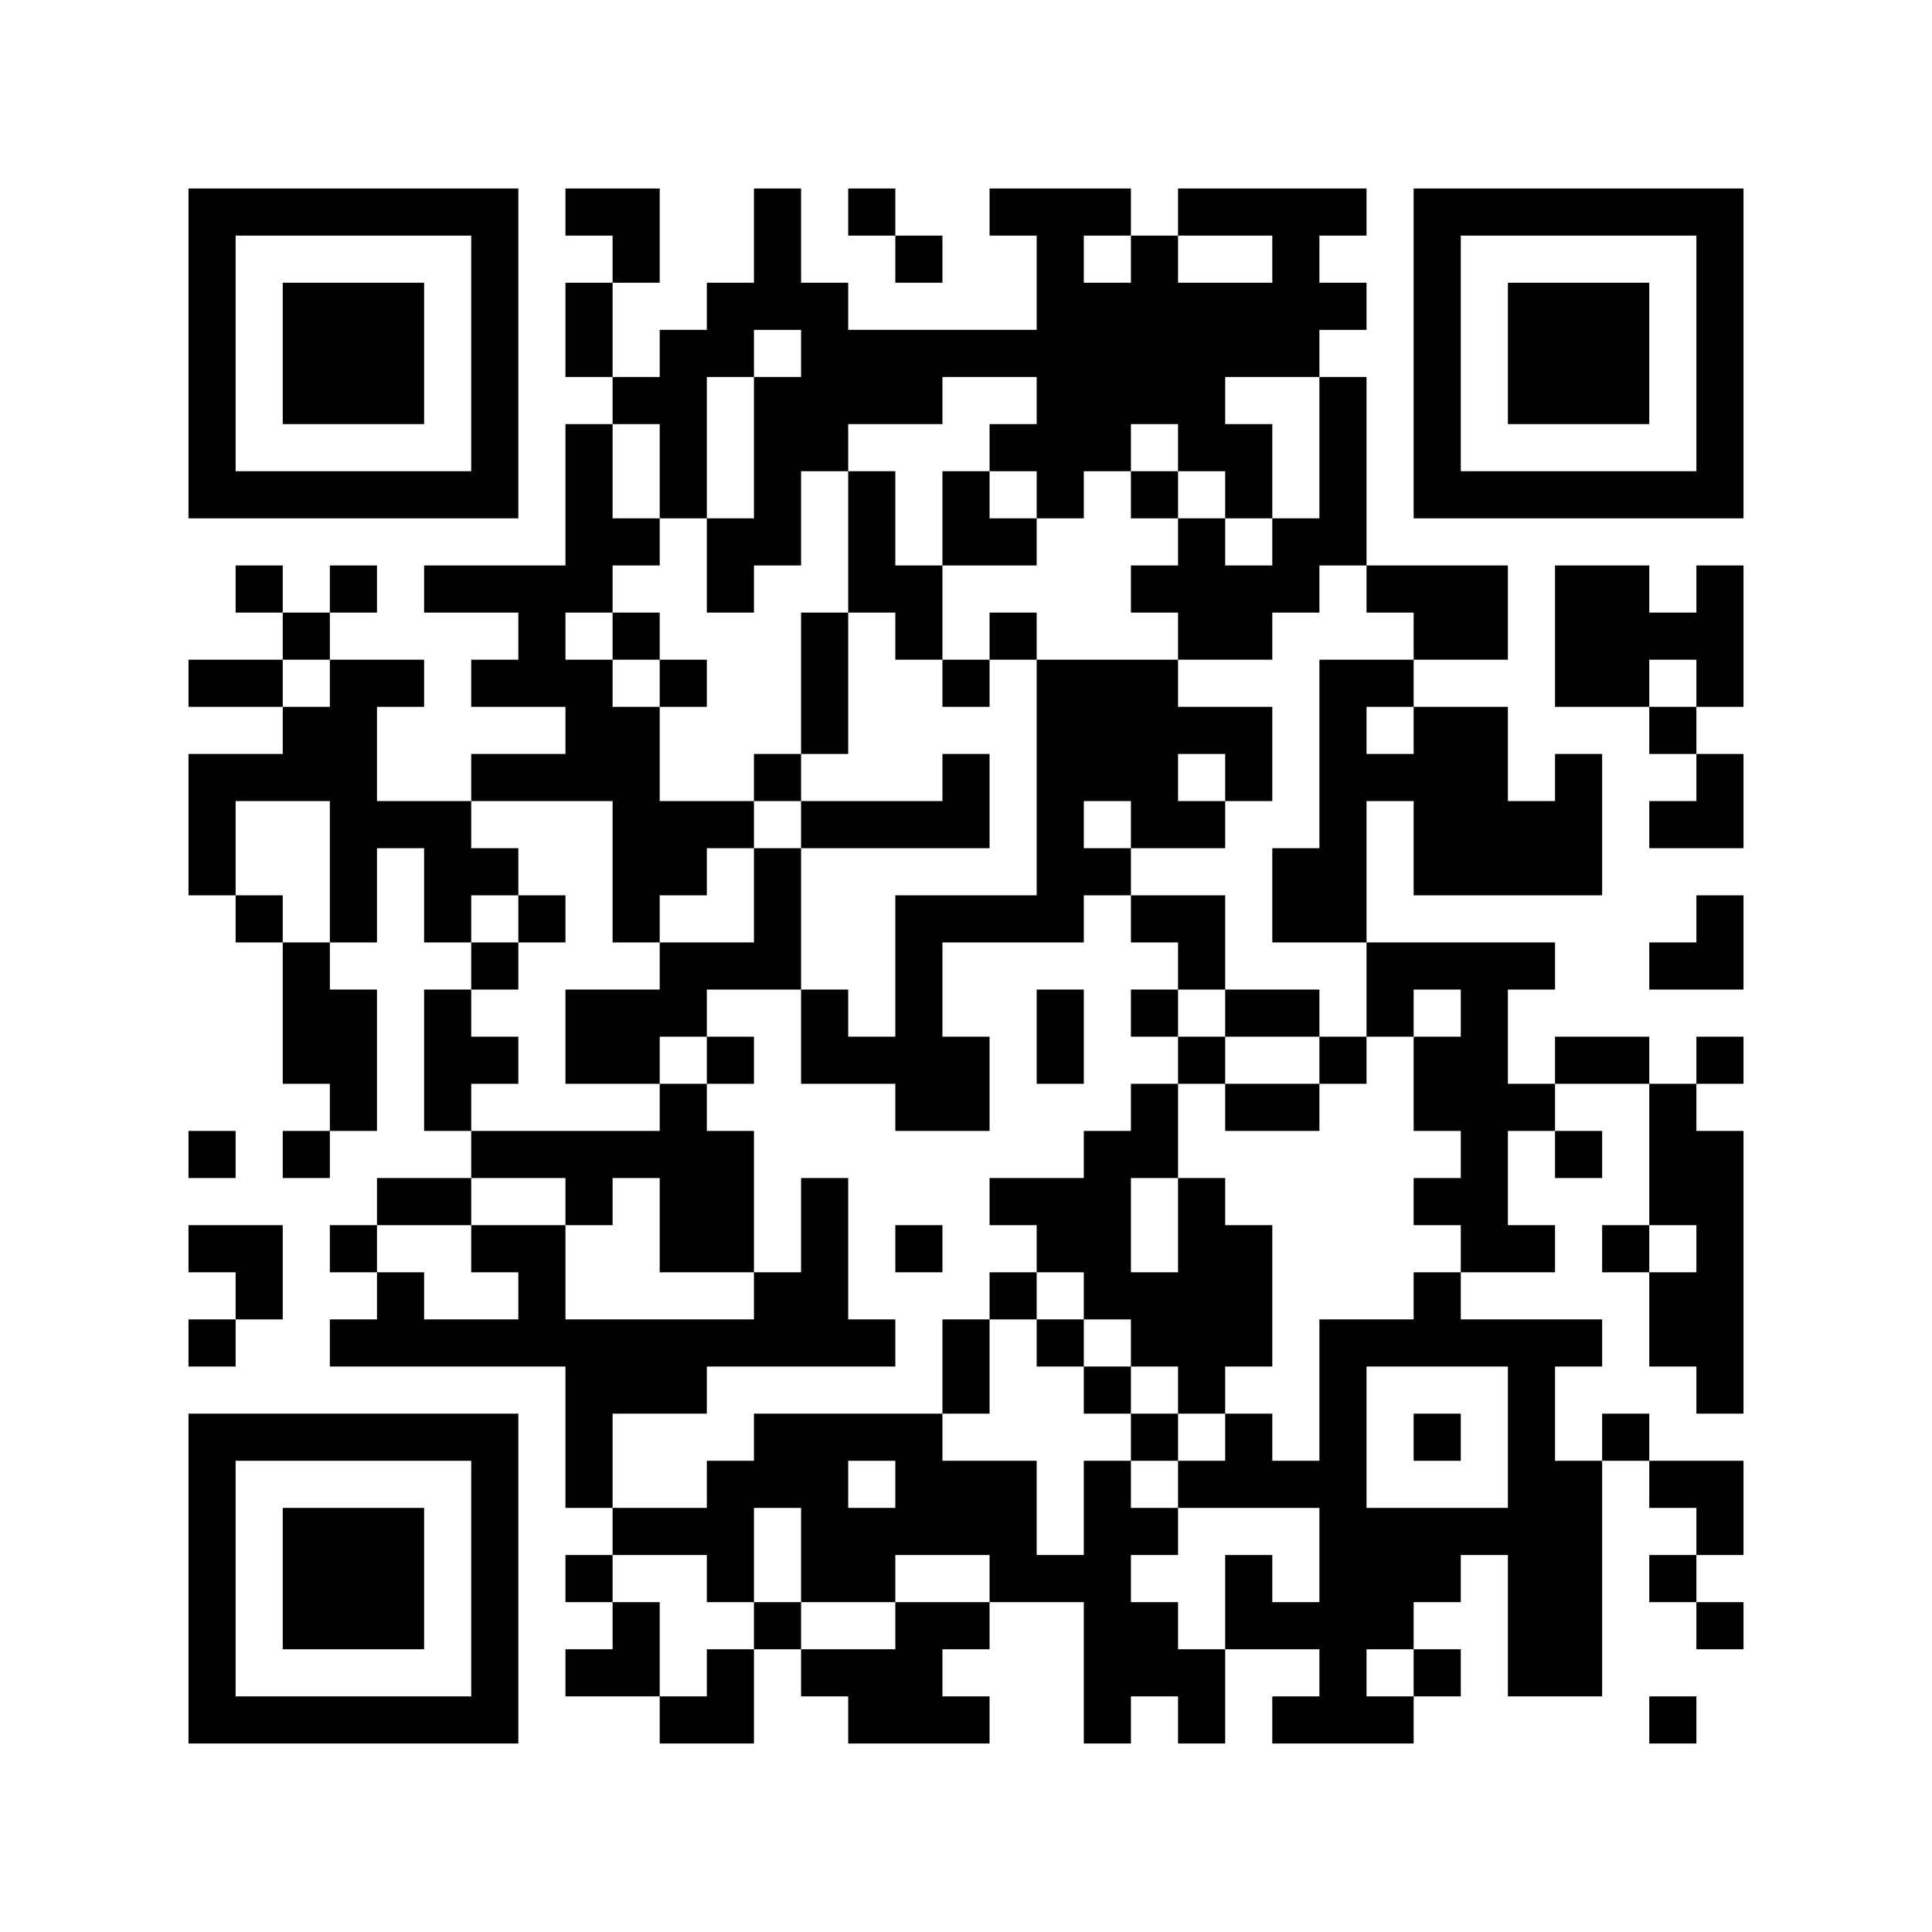 <?xml version="1.0" encoding="UTF-8"?>
<!DOCTYPE svg PUBLIC "-//W3C//DTD SVG 1.1//EN" "http://www.w3.org/Graphics/SVG/1.1/DTD/svg11.dtd">
<svg xmlns="http://www.w3.org/2000/svg" version="1.1" viewBox="0 0 41 41" stroke="none">
	<rect width="100%" height="100%" fill="#FFFFFF"/>
	<path d="M4,4h1v1h-1z M5,4h1v1h-1z M6,4h1v1h-1z M7,4h1v1h-1z M8,4h1v1h-1z M9,4h1v1h-1z M10,4h1v1h-1z M12,4h1v1h-1z M13,4h1v1h-1z M16,4h1v1h-1z M18,4h1v1h-1z M21,4h1v1h-1z M22,4h1v1h-1z M23,4h1v1h-1z M25,4h1v1h-1z M26,4h1v1h-1z M27,4h1v1h-1z M28,4h1v1h-1z M30,4h1v1h-1z M31,4h1v1h-1z M32,4h1v1h-1z M33,4h1v1h-1z M34,4h1v1h-1z M35,4h1v1h-1z M36,4h1v1h-1z M4,5h1v1h-1z M10,5h1v1h-1z M13,5h1v1h-1z M16,5h1v1h-1z M19,5h1v1h-1z M22,5h1v1h-1z M24,5h1v1h-1z M27,5h1v1h-1z M30,5h1v1h-1z M36,5h1v1h-1z M4,6h1v1h-1z M6,6h1v1h-1z M7,6h1v1h-1z M8,6h1v1h-1z M10,6h1v1h-1z M12,6h1v1h-1z M15,6h1v1h-1z M16,6h1v1h-1z M17,6h1v1h-1z M22,6h1v1h-1z M23,6h1v1h-1z M24,6h1v1h-1z M25,6h1v1h-1z M26,6h1v1h-1z M27,6h1v1h-1z M28,6h1v1h-1z M30,6h1v1h-1z M32,6h1v1h-1z M33,6h1v1h-1z M34,6h1v1h-1z M36,6h1v1h-1z M4,7h1v1h-1z M6,7h1v1h-1z M7,7h1v1h-1z M8,7h1v1h-1z M10,7h1v1h-1z M12,7h1v1h-1z M14,7h1v1h-1z M15,7h1v1h-1z M17,7h1v1h-1z M18,7h1v1h-1z M19,7h1v1h-1z M20,7h1v1h-1z M21,7h1v1h-1z M22,7h1v1h-1z M23,7h1v1h-1z M24,7h1v1h-1z M25,7h1v1h-1z M26,7h1v1h-1z M27,7h1v1h-1z M30,7h1v1h-1z M32,7h1v1h-1z M33,7h1v1h-1z M34,7h1v1h-1z M36,7h1v1h-1z M4,8h1v1h-1z M6,8h1v1h-1z M7,8h1v1h-1z M8,8h1v1h-1z M10,8h1v1h-1z M13,8h1v1h-1z M14,8h1v1h-1z M16,8h1v1h-1z M17,8h1v1h-1z M18,8h1v1h-1z M19,8h1v1h-1z M22,8h1v1h-1z M23,8h1v1h-1z M24,8h1v1h-1z M25,8h1v1h-1z M28,8h1v1h-1z M30,8h1v1h-1z M32,8h1v1h-1z M33,8h1v1h-1z M34,8h1v1h-1z M36,8h1v1h-1z M4,9h1v1h-1z M10,9h1v1h-1z M12,9h1v1h-1z M14,9h1v1h-1z M16,9h1v1h-1z M17,9h1v1h-1z M21,9h1v1h-1z M22,9h1v1h-1z M23,9h1v1h-1z M25,9h1v1h-1z M26,9h1v1h-1z M28,9h1v1h-1z M30,9h1v1h-1z M36,9h1v1h-1z M4,10h1v1h-1z M5,10h1v1h-1z M6,10h1v1h-1z M7,10h1v1h-1z M8,10h1v1h-1z M9,10h1v1h-1z M10,10h1v1h-1z M12,10h1v1h-1z M14,10h1v1h-1z M16,10h1v1h-1z M18,10h1v1h-1z M20,10h1v1h-1z M22,10h1v1h-1z M24,10h1v1h-1z M26,10h1v1h-1z M28,10h1v1h-1z M30,10h1v1h-1z M31,10h1v1h-1z M32,10h1v1h-1z M33,10h1v1h-1z M34,10h1v1h-1z M35,10h1v1h-1z M36,10h1v1h-1z M12,11h1v1h-1z M13,11h1v1h-1z M15,11h1v1h-1z M16,11h1v1h-1z M18,11h1v1h-1z M20,11h1v1h-1z M21,11h1v1h-1z M25,11h1v1h-1z M27,11h1v1h-1z M28,11h1v1h-1z M5,12h1v1h-1z M7,12h1v1h-1z M9,12h1v1h-1z M10,12h1v1h-1z M11,12h1v1h-1z M12,12h1v1h-1z M15,12h1v1h-1z M18,12h1v1h-1z M19,12h1v1h-1z M24,12h1v1h-1z M25,12h1v1h-1z M26,12h1v1h-1z M27,12h1v1h-1z M29,12h1v1h-1z M30,12h1v1h-1z M31,12h1v1h-1z M33,12h1v1h-1z M34,12h1v1h-1z M36,12h1v1h-1z M6,13h1v1h-1z M11,13h1v1h-1z M13,13h1v1h-1z M17,13h1v1h-1z M19,13h1v1h-1z M21,13h1v1h-1z M25,13h1v1h-1z M26,13h1v1h-1z M30,13h1v1h-1z M31,13h1v1h-1z M33,13h1v1h-1z M34,13h1v1h-1z M35,13h1v1h-1z M36,13h1v1h-1z M4,14h1v1h-1z M5,14h1v1h-1z M7,14h1v1h-1z M8,14h1v1h-1z M10,14h1v1h-1z M11,14h1v1h-1z M12,14h1v1h-1z M14,14h1v1h-1z M17,14h1v1h-1z M20,14h1v1h-1z M22,14h1v1h-1z M23,14h1v1h-1z M24,14h1v1h-1z M28,14h1v1h-1z M29,14h1v1h-1z M33,14h1v1h-1z M34,14h1v1h-1z M36,14h1v1h-1z M6,15h1v1h-1z M7,15h1v1h-1z M12,15h1v1h-1z M13,15h1v1h-1z M17,15h1v1h-1z M22,15h1v1h-1z M23,15h1v1h-1z M24,15h1v1h-1z M25,15h1v1h-1z M26,15h1v1h-1z M28,15h1v1h-1z M30,15h1v1h-1z M31,15h1v1h-1z M35,15h1v1h-1z M4,16h1v1h-1z M5,16h1v1h-1z M6,16h1v1h-1z M7,16h1v1h-1z M10,16h1v1h-1z M11,16h1v1h-1z M12,16h1v1h-1z M13,16h1v1h-1z M16,16h1v1h-1z M20,16h1v1h-1z M22,16h1v1h-1z M23,16h1v1h-1z M24,16h1v1h-1z M26,16h1v1h-1z M28,16h1v1h-1z M29,16h1v1h-1z M30,16h1v1h-1z M31,16h1v1h-1z M33,16h1v1h-1z M36,16h1v1h-1z M4,17h1v1h-1z M7,17h1v1h-1z M8,17h1v1h-1z M9,17h1v1h-1z M13,17h1v1h-1z M14,17h1v1h-1z M15,17h1v1h-1z M17,17h1v1h-1z M18,17h1v1h-1z M19,17h1v1h-1z M20,17h1v1h-1z M22,17h1v1h-1z M24,17h1v1h-1z M25,17h1v1h-1z M28,17h1v1h-1z M30,17h1v1h-1z M31,17h1v1h-1z M32,17h1v1h-1z M33,17h1v1h-1z M35,17h1v1h-1z M36,17h1v1h-1z M4,18h1v1h-1z M7,18h1v1h-1z M9,18h1v1h-1z M10,18h1v1h-1z M13,18h1v1h-1z M14,18h1v1h-1z M16,18h1v1h-1z M22,18h1v1h-1z M23,18h1v1h-1z M27,18h1v1h-1z M28,18h1v1h-1z M30,18h1v1h-1z M31,18h1v1h-1z M32,18h1v1h-1z M33,18h1v1h-1z M5,19h1v1h-1z M7,19h1v1h-1z M9,19h1v1h-1z M11,19h1v1h-1z M13,19h1v1h-1z M16,19h1v1h-1z M19,19h1v1h-1z M20,19h1v1h-1z M21,19h1v1h-1z M22,19h1v1h-1z M24,19h1v1h-1z M25,19h1v1h-1z M27,19h1v1h-1z M28,19h1v1h-1z M36,19h1v1h-1z M6,20h1v1h-1z M10,20h1v1h-1z M14,20h1v1h-1z M15,20h1v1h-1z M16,20h1v1h-1z M19,20h1v1h-1z M25,20h1v1h-1z M29,20h1v1h-1z M30,20h1v1h-1z M31,20h1v1h-1z M32,20h1v1h-1z M35,20h1v1h-1z M36,20h1v1h-1z M6,21h1v1h-1z M7,21h1v1h-1z M9,21h1v1h-1z M12,21h1v1h-1z M13,21h1v1h-1z M14,21h1v1h-1z M17,21h1v1h-1z M19,21h1v1h-1z M22,21h1v1h-1z M24,21h1v1h-1z M26,21h1v1h-1z M27,21h1v1h-1z M29,21h1v1h-1z M31,21h1v1h-1z M6,22h1v1h-1z M7,22h1v1h-1z M9,22h1v1h-1z M10,22h1v1h-1z M12,22h1v1h-1z M13,22h1v1h-1z M15,22h1v1h-1z M17,22h1v1h-1z M18,22h1v1h-1z M19,22h1v1h-1z M20,22h1v1h-1z M22,22h1v1h-1z M25,22h1v1h-1z M28,22h1v1h-1z M30,22h1v1h-1z M31,22h1v1h-1z M33,22h1v1h-1z M34,22h1v1h-1z M36,22h1v1h-1z M7,23h1v1h-1z M9,23h1v1h-1z M14,23h1v1h-1z M19,23h1v1h-1z M20,23h1v1h-1z M24,23h1v1h-1z M26,23h1v1h-1z M27,23h1v1h-1z M30,23h1v1h-1z M31,23h1v1h-1z M32,23h1v1h-1z M35,23h1v1h-1z M4,24h1v1h-1z M6,24h1v1h-1z M10,24h1v1h-1z M11,24h1v1h-1z M12,24h1v1h-1z M13,24h1v1h-1z M14,24h1v1h-1z M15,24h1v1h-1z M23,24h1v1h-1z M24,24h1v1h-1z M31,24h1v1h-1z M33,24h1v1h-1z M35,24h1v1h-1z M36,24h1v1h-1z M8,25h1v1h-1z M9,25h1v1h-1z M12,25h1v1h-1z M14,25h1v1h-1z M15,25h1v1h-1z M17,25h1v1h-1z M21,25h1v1h-1z M22,25h1v1h-1z M23,25h1v1h-1z M25,25h1v1h-1z M30,25h1v1h-1z M31,25h1v1h-1z M35,25h1v1h-1z M36,25h1v1h-1z M4,26h1v1h-1z M5,26h1v1h-1z M7,26h1v1h-1z M10,26h1v1h-1z M11,26h1v1h-1z M14,26h1v1h-1z M15,26h1v1h-1z M17,26h1v1h-1z M19,26h1v1h-1z M22,26h1v1h-1z M23,26h1v1h-1z M25,26h1v1h-1z M26,26h1v1h-1z M31,26h1v1h-1z M32,26h1v1h-1z M34,26h1v1h-1z M36,26h1v1h-1z M5,27h1v1h-1z M8,27h1v1h-1z M11,27h1v1h-1z M16,27h1v1h-1z M17,27h1v1h-1z M21,27h1v1h-1z M23,27h1v1h-1z M24,27h1v1h-1z M25,27h1v1h-1z M26,27h1v1h-1z M30,27h1v1h-1z M35,27h1v1h-1z M36,27h1v1h-1z M4,28h1v1h-1z M7,28h1v1h-1z M8,28h1v1h-1z M9,28h1v1h-1z M10,28h1v1h-1z M11,28h1v1h-1z M12,28h1v1h-1z M13,28h1v1h-1z M14,28h1v1h-1z M15,28h1v1h-1z M16,28h1v1h-1z M17,28h1v1h-1z M18,28h1v1h-1z M20,28h1v1h-1z M22,28h1v1h-1z M24,28h1v1h-1z M25,28h1v1h-1z M26,28h1v1h-1z M28,28h1v1h-1z M29,28h1v1h-1z M30,28h1v1h-1z M31,28h1v1h-1z M32,28h1v1h-1z M33,28h1v1h-1z M35,28h1v1h-1z M36,28h1v1h-1z M12,29h1v1h-1z M13,29h1v1h-1z M14,29h1v1h-1z M20,29h1v1h-1z M23,29h1v1h-1z M25,29h1v1h-1z M28,29h1v1h-1z M32,29h1v1h-1z M36,29h1v1h-1z M4,30h1v1h-1z M5,30h1v1h-1z M6,30h1v1h-1z M7,30h1v1h-1z M8,30h1v1h-1z M9,30h1v1h-1z M10,30h1v1h-1z M12,30h1v1h-1z M16,30h1v1h-1z M17,30h1v1h-1z M18,30h1v1h-1z M19,30h1v1h-1z M24,30h1v1h-1z M26,30h1v1h-1z M28,30h1v1h-1z M30,30h1v1h-1z M32,30h1v1h-1z M34,30h1v1h-1z M4,31h1v1h-1z M10,31h1v1h-1z M12,31h1v1h-1z M15,31h1v1h-1z M16,31h1v1h-1z M17,31h1v1h-1z M19,31h1v1h-1z M20,31h1v1h-1z M21,31h1v1h-1z M23,31h1v1h-1z M25,31h1v1h-1z M26,31h1v1h-1z M27,31h1v1h-1z M28,31h1v1h-1z M32,31h1v1h-1z M33,31h1v1h-1z M35,31h1v1h-1z M36,31h1v1h-1z M4,32h1v1h-1z M6,32h1v1h-1z M7,32h1v1h-1z M8,32h1v1h-1z M10,32h1v1h-1z M13,32h1v1h-1z M14,32h1v1h-1z M15,32h1v1h-1z M17,32h1v1h-1z M18,32h1v1h-1z M19,32h1v1h-1z M20,32h1v1h-1z M21,32h1v1h-1z M23,32h1v1h-1z M24,32h1v1h-1z M28,32h1v1h-1z M29,32h1v1h-1z M30,32h1v1h-1z M31,32h1v1h-1z M32,32h1v1h-1z M33,32h1v1h-1z M36,32h1v1h-1z M4,33h1v1h-1z M6,33h1v1h-1z M7,33h1v1h-1z M8,33h1v1h-1z M10,33h1v1h-1z M12,33h1v1h-1z M15,33h1v1h-1z M17,33h1v1h-1z M18,33h1v1h-1z M21,33h1v1h-1z M22,33h1v1h-1z M23,33h1v1h-1z M26,33h1v1h-1z M28,33h1v1h-1z M29,33h1v1h-1z M30,33h1v1h-1z M32,33h1v1h-1z M33,33h1v1h-1z M35,33h1v1h-1z M4,34h1v1h-1z M6,34h1v1h-1z M7,34h1v1h-1z M8,34h1v1h-1z M10,34h1v1h-1z M13,34h1v1h-1z M16,34h1v1h-1z M19,34h1v1h-1z M20,34h1v1h-1z M23,34h1v1h-1z M24,34h1v1h-1z M26,34h1v1h-1z M27,34h1v1h-1z M28,34h1v1h-1z M29,34h1v1h-1z M32,34h1v1h-1z M33,34h1v1h-1z M36,34h1v1h-1z M4,35h1v1h-1z M10,35h1v1h-1z M12,35h1v1h-1z M13,35h1v1h-1z M15,35h1v1h-1z M17,35h1v1h-1z M18,35h1v1h-1z M19,35h1v1h-1z M23,35h1v1h-1z M24,35h1v1h-1z M25,35h1v1h-1z M28,35h1v1h-1z M30,35h1v1h-1z M32,35h1v1h-1z M33,35h1v1h-1z M4,36h1v1h-1z M5,36h1v1h-1z M6,36h1v1h-1z M7,36h1v1h-1z M8,36h1v1h-1z M9,36h1v1h-1z M10,36h1v1h-1z M14,36h1v1h-1z M15,36h1v1h-1z M18,36h1v1h-1z M19,36h1v1h-1z M20,36h1v1h-1z M23,36h1v1h-1z M25,36h1v1h-1z M27,36h1v1h-1z M28,36h1v1h-1z M29,36h1v1h-1z M35,36h1v1h-1z" fill="#000000"/>
</svg>

